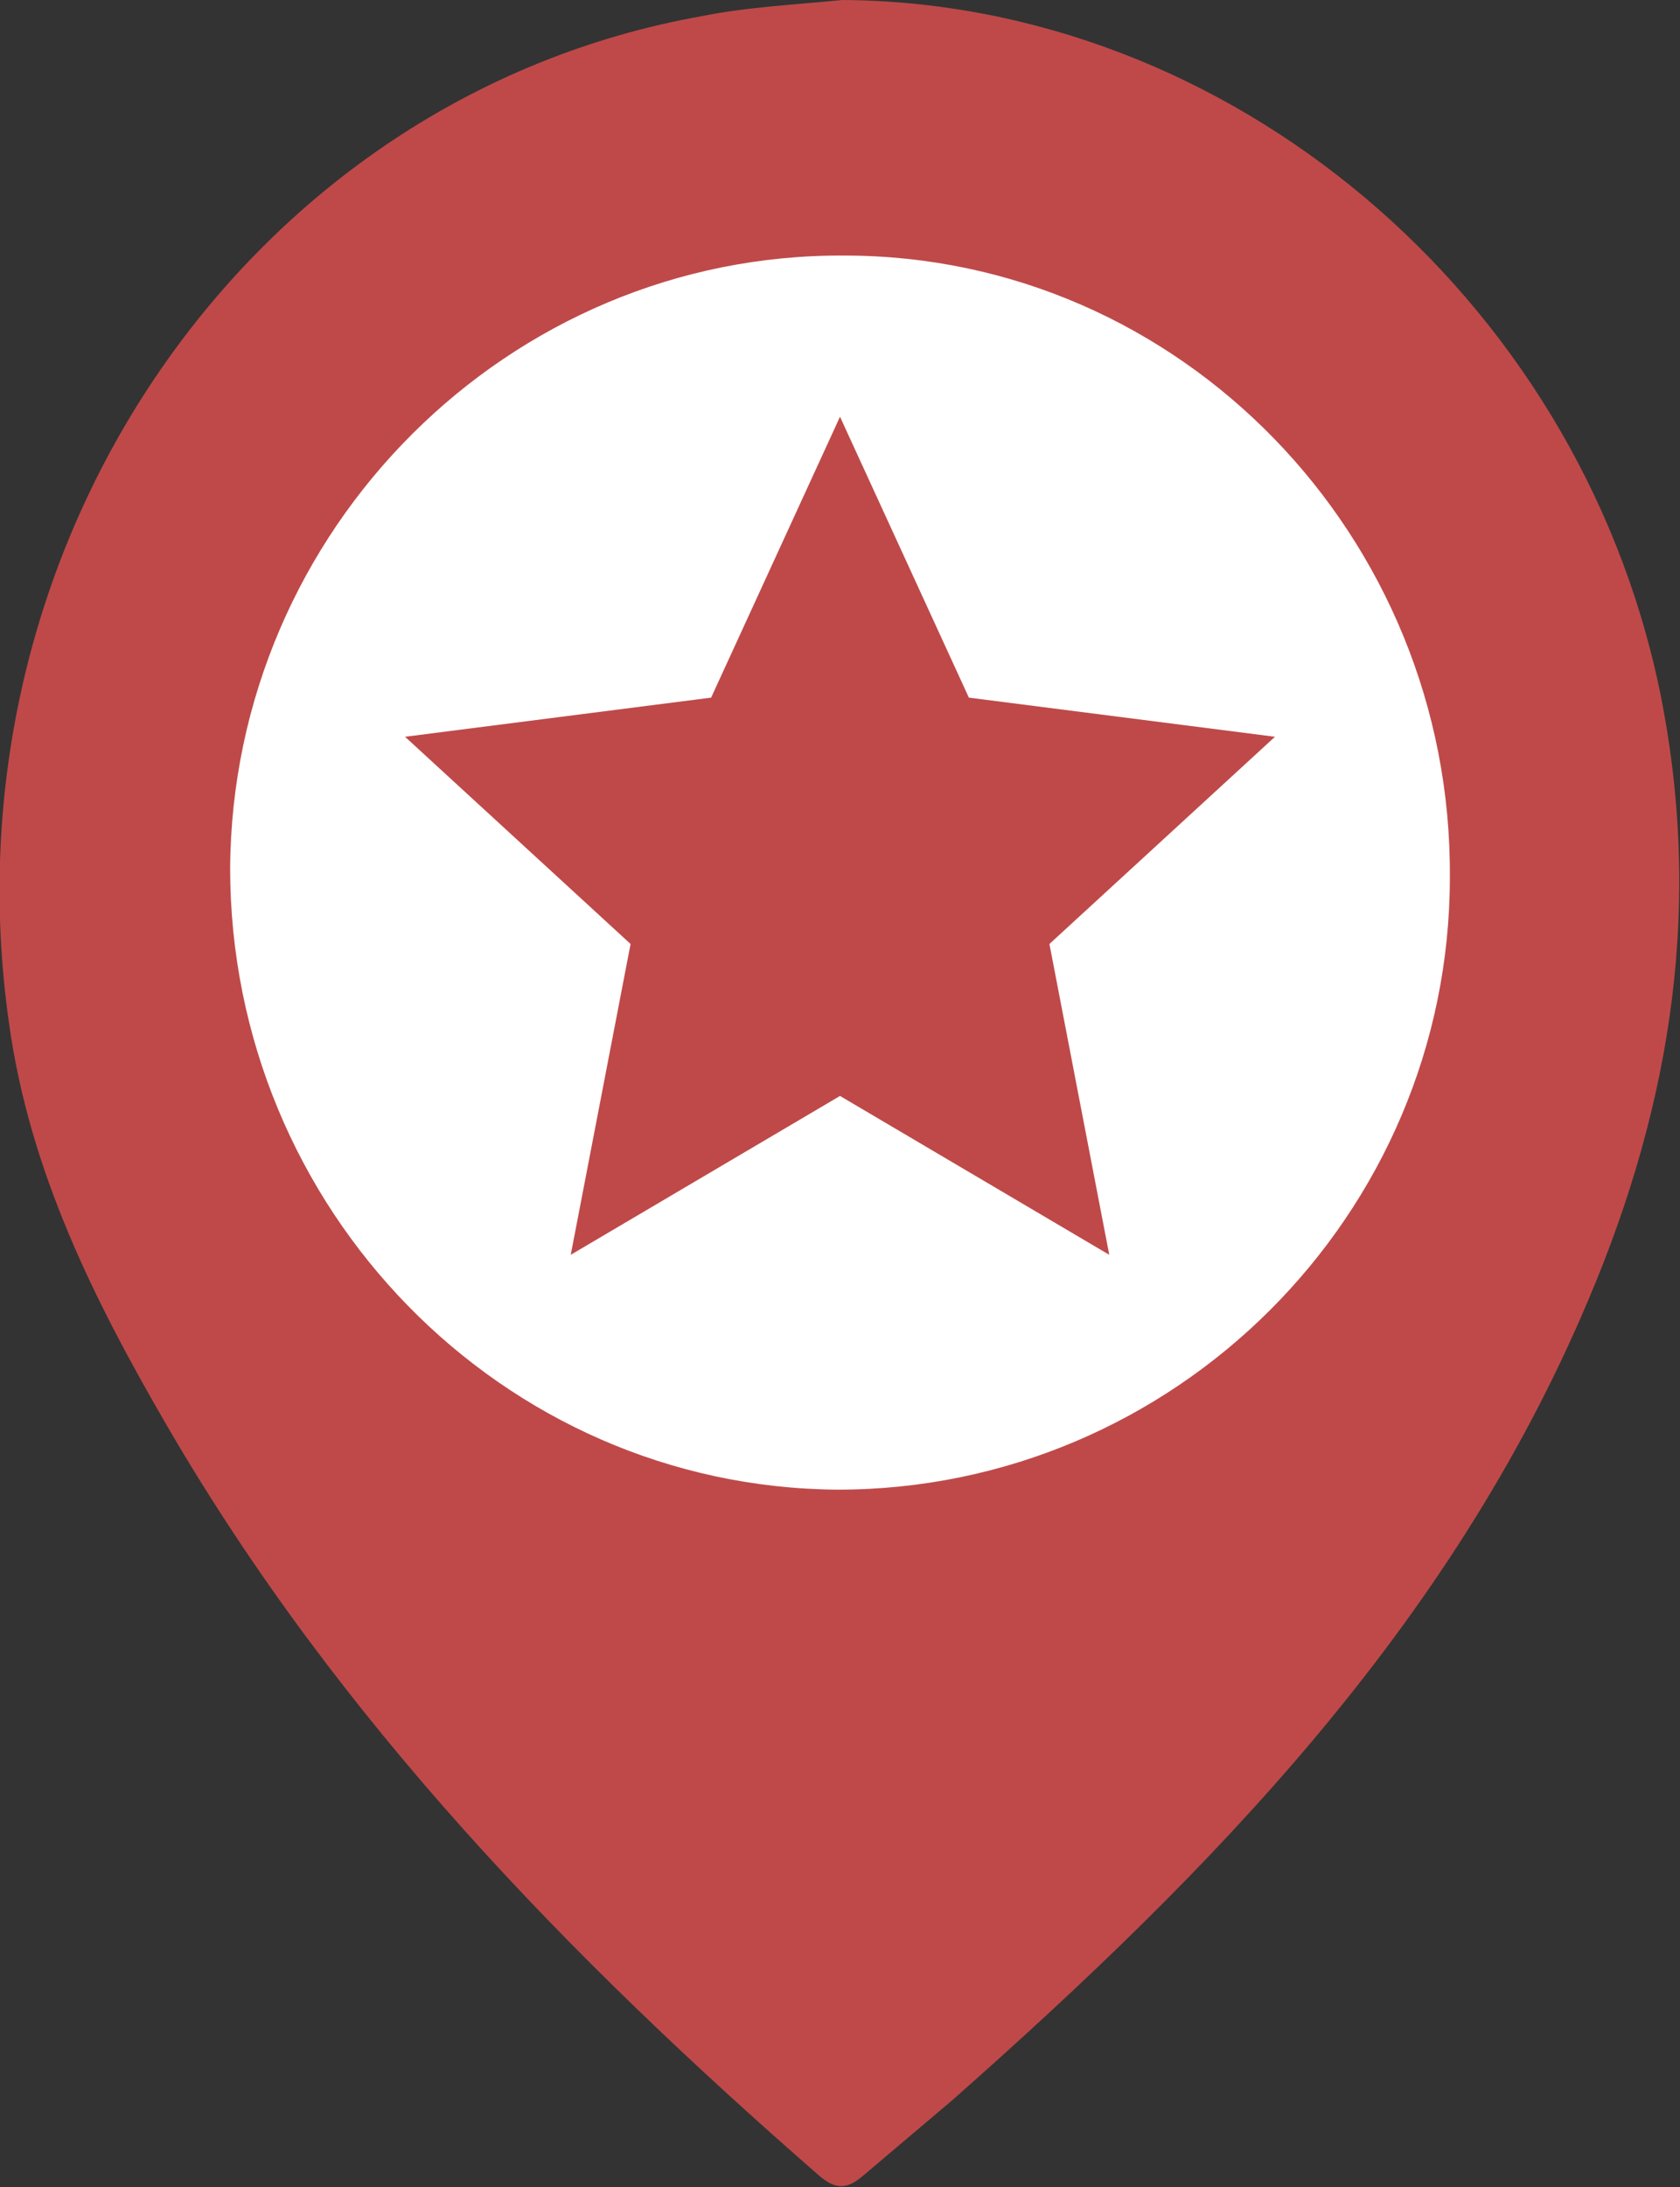<?xml version="1.0" encoding="UTF-8" standalone="no"?>
<!-- Generator: Adobe Illustrator 21.1.0, SVG Export Plug-In . SVG Version: 6.00 Build 0)  -->

<svg
   xmlns:dc="http://purl.org/dc/elements/1.1/"
   xmlns:cc="http://creativecommons.org/ns#"
   xmlns:rdf="http://www.w3.org/1999/02/22-rdf-syntax-ns#"
   xmlns:svg="http://www.w3.org/2000/svg"
   xmlns="http://www.w3.org/2000/svg"
   xmlns:sodipodi="http://sodipodi.sourceforge.net/DTD/sodipodi-0.dtd"
   xmlns:inkscape="http://www.inkscape.org/namespaces/inkscape"
   version="1.1"
   id="Layer_1"
   x="0px"
   y="0px"
   viewBox="0 0 73 95"
   style="enable-background:new 0 0 73 95;"
   xml:space="preserve"
   inkscape:version="0.91 r13725"
   sodipodi:docname="icon-location-danger.svg"><rect x="0" y="0" width="73" height="95" fill="#333333" stroke="none"/><defs
     id="defs23" /><sodipodi:namedview
     pagecolor="#ffffff"
     bordercolor="#666666"
     borderopacity="1"
     objecttolerance="10"
     gridtolerance="10"
     guidetolerance="10"
     inkscape:pageopacity="0"
     inkscape:pageshadow="2"
     inkscape:window-width="1441"
     inkscape:window-height="785"
     id="namedview21"
     showgrid="false"
     inkscape:zoom="2.4842105"
     inkscape:cx="-21.868644"
     inkscape:cy="47.5"
     inkscape:window-x="0"
     inkscape:window-y="0"
     inkscape:window-maximized="0"
     inkscape:current-layer="Layer_1" /><style
     type="text/css"
     id="style3">
	.st0{fill:#FFFFFF;}
	.st1{fill:#2E85C1;}
</style><g
     id="g5"><circle
       class="st0"
       cx="36.5"
       cy="37.7"
       r="27.2"
       id="circle7" /><g
       id="g9"><g
         id="g11"><g
           id="g13"><g
             id="g15"><path
               class="st1"
               d="M36.6,0c16.8,0.1,31.9,12.8,35.5,29.9c1.9,9.2,0.6,17.9-3.1,26.6c-6,14.2-16.4,24.8-27.6,34.7       c-1.3,1.1-2.6,2.2-3.9,3.3c-0.7,0.6-1.2,0.6-1.9,0C24.7,85,14.7,74.7,7.3,62c-3.2-5.5-6-11.1-6.9-17.5       c-3-20.8,10.4-40.3,30.1-43.8C32.5,0.3,34.6,0.2,36.6,0z M36.4,64.7C51,64.7,63,52.8,63,38.1c0.1-14.8-11.7-27-26.3-27       C22.1,11,10.1,23,10,37.7C10,52.5,21.8,64.6,36.4,64.7z"
               id="path17"
               style="fill:#bf4949;fill-opacity:1" /></g><polygon
             class="st1"
             points="36.5,18.1 42.1,30.3 55.4,32 45.6,41 48.2,54.5 36.5,47.6 24.8,54.5 27.4,41 17.6,32 30.9,30.3           "
             id="polygon19"
             style="fill:#bf4949;fill-opacity:1" /></g></g></g></g></svg>